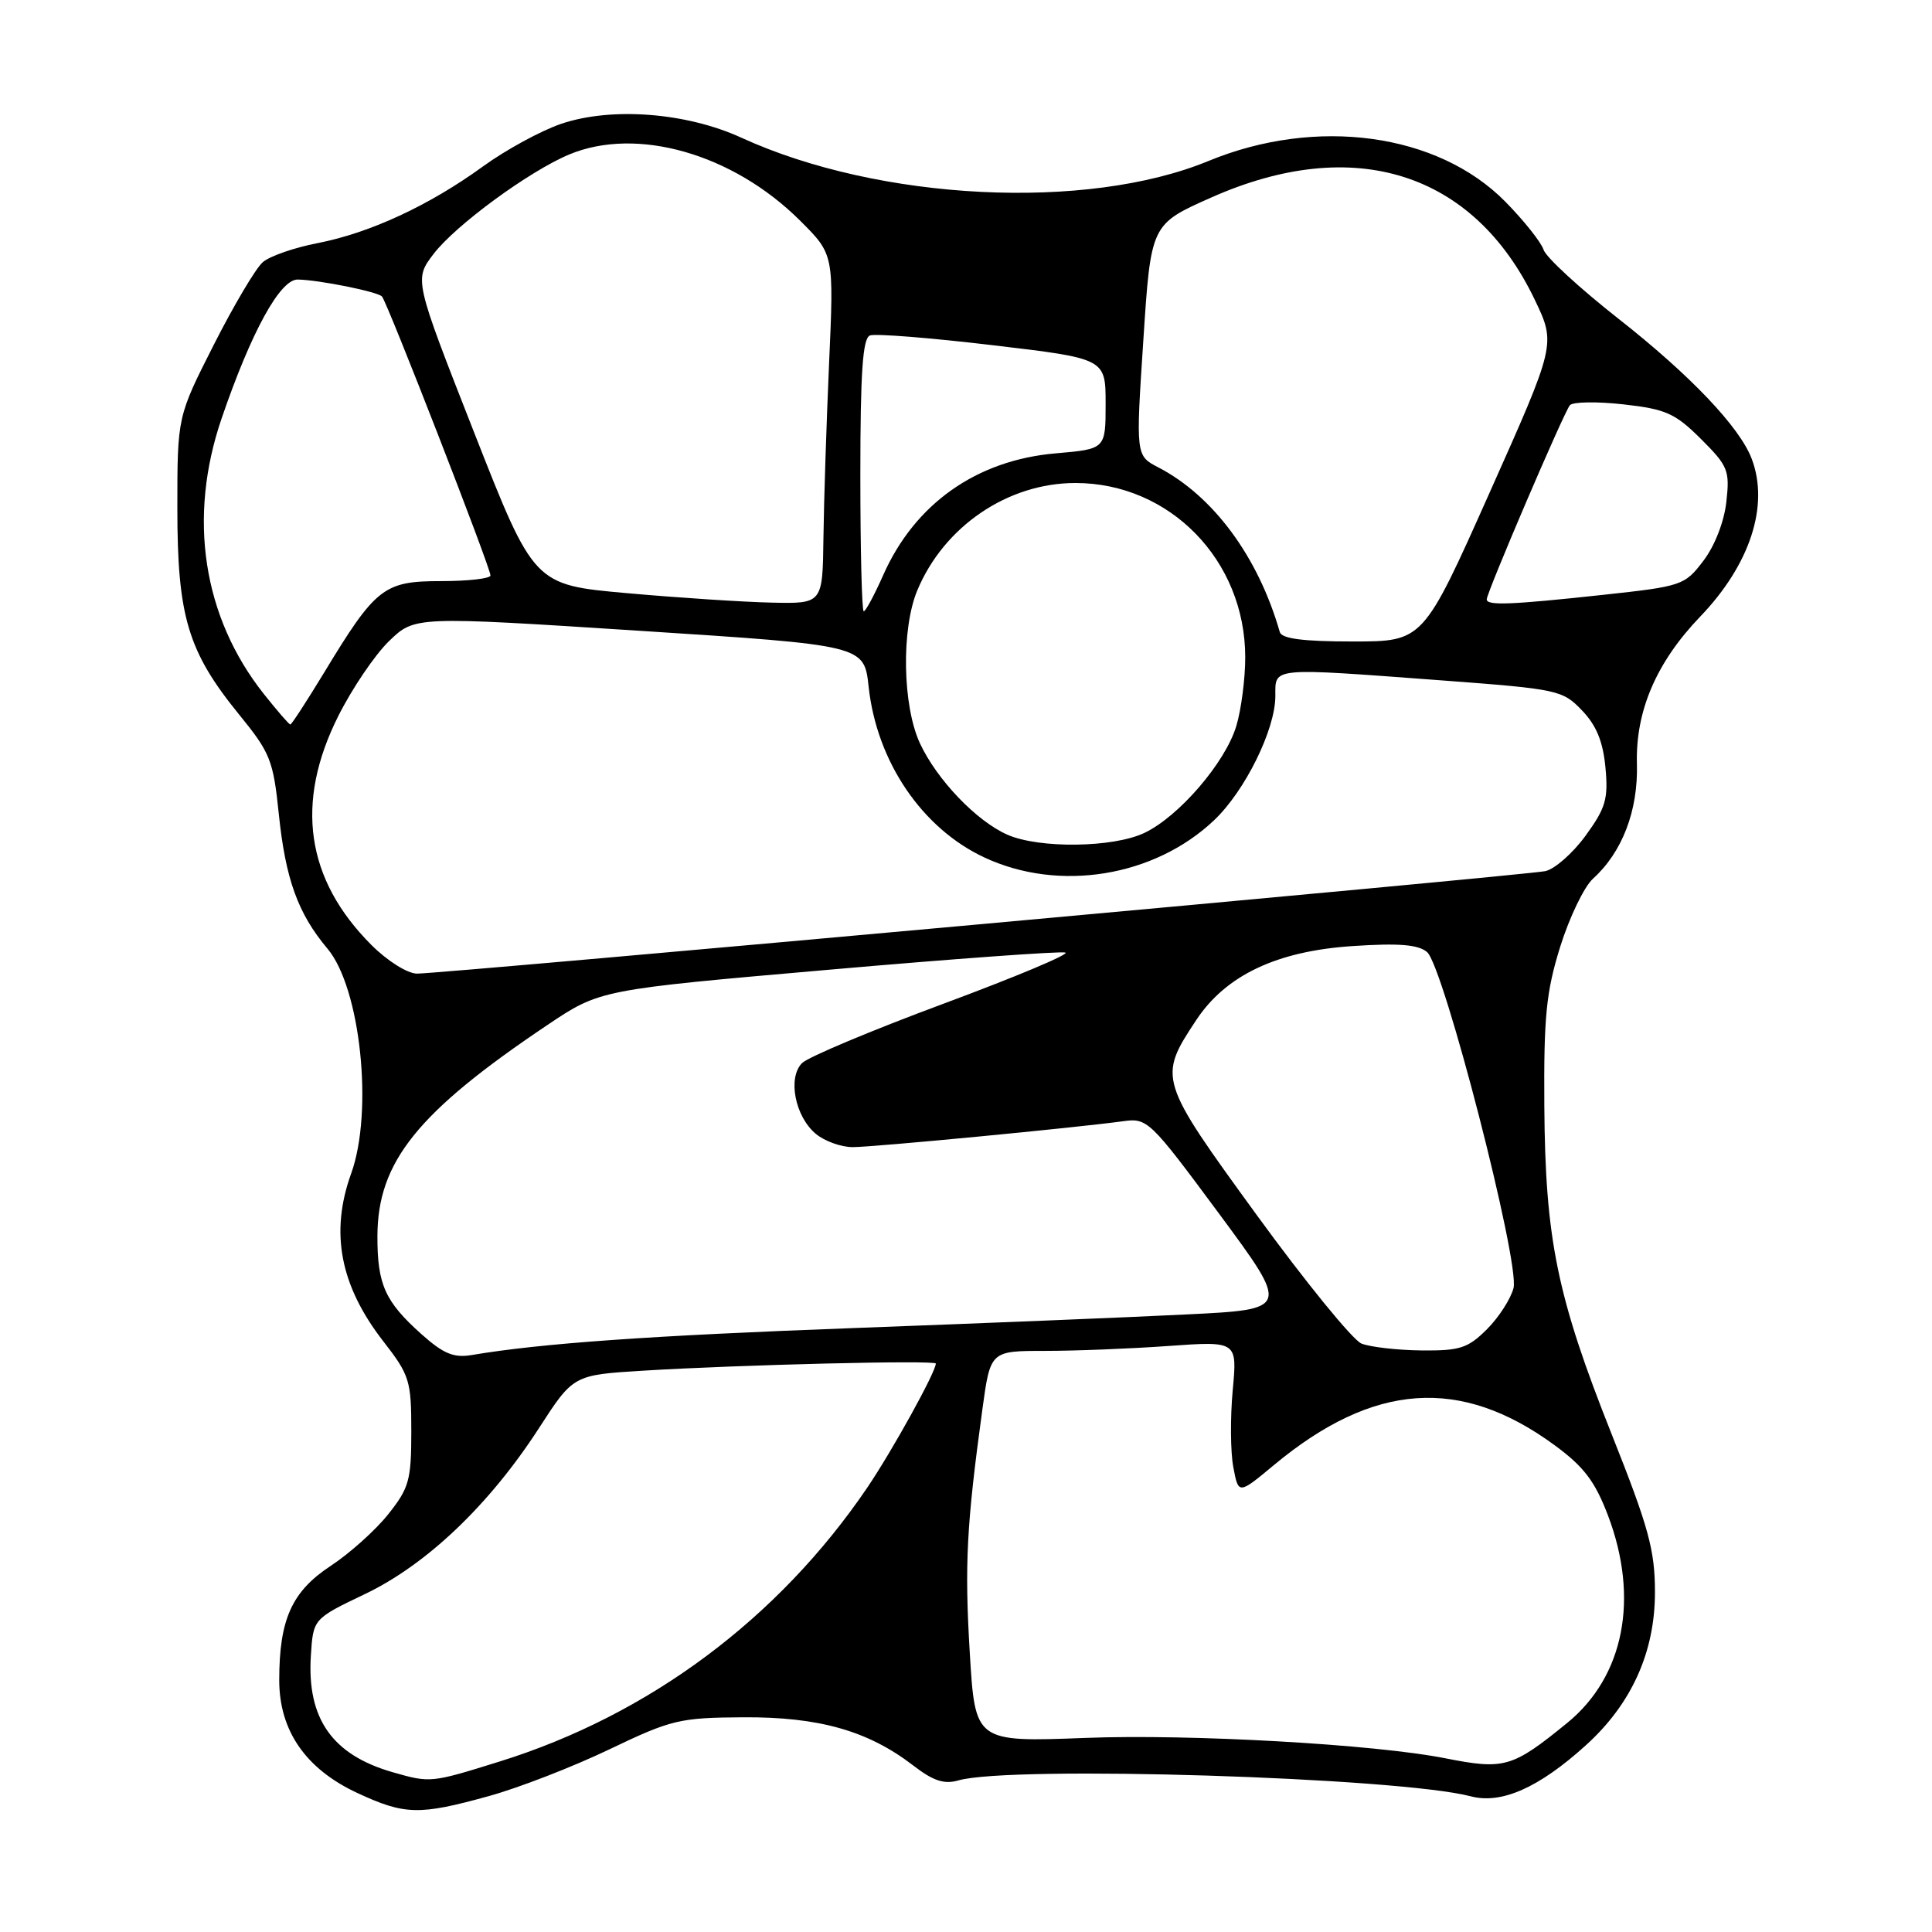 <?xml version="1.0" encoding="UTF-8" standalone="no"?>
<!DOCTYPE svg PUBLIC "-//W3C//DTD SVG 1.1//EN" "http://www.w3.org/Graphics/SVG/1.1/DTD/svg11.dtd" >
<svg xmlns="http://www.w3.org/2000/svg" xmlns:xlink="http://www.w3.org/1999/xlink" version="1.1" viewBox="0 0 256 256">
 <g >
 <path fill="currentColor"
d=" M 64.74 238.00 C 68.71 236.91 75.90 234.12 80.72 231.81 C 88.97 227.86 90.04 227.60 98.50 227.55 C 108.53 227.49 115.03 229.34 121.00 233.93 C 123.65 235.98 125.11 236.46 127.00 235.91 C 133.99 233.91 185.30 235.51 194.88 238.02 C 198.94 239.09 203.90 236.90 210.12 231.27 C 216.18 225.80 219.29 218.92 219.29 210.99 C 219.29 205.42 218.48 202.43 213.57 190.08 C 206.31 171.83 204.75 164.20 204.63 146.50 C 204.55 134.68 204.88 131.40 206.74 125.43 C 207.96 121.54 209.91 117.49 211.08 116.43 C 214.96 112.92 217.07 107.41 216.90 101.23 C 216.70 94.22 219.48 87.74 225.30 81.69 C 231.90 74.81 234.46 66.97 232.11 60.79 C 230.51 56.58 223.97 49.71 214.45 42.23 C 209.31 38.19 204.84 34.08 204.53 33.09 C 204.21 32.10 201.93 29.23 199.45 26.71 C 190.50 17.64 174.42 15.44 160.13 21.33 C 143.99 27.99 116.51 26.62 98.22 18.24 C 90.94 14.91 81.05 14.15 74.38 16.40 C 71.70 17.31 67.03 19.85 64.00 22.05 C 56.87 27.23 49.01 30.87 42.06 32.22 C 39.00 32.81 35.74 33.94 34.82 34.74 C 33.90 35.53 30.97 40.47 28.32 45.70 C 23.50 55.21 23.50 55.21 23.50 67.36 C 23.50 81.70 24.89 86.33 31.70 94.70 C 35.81 99.74 36.21 100.75 36.94 107.83 C 37.83 116.49 39.48 121.05 43.39 125.70 C 47.77 130.89 49.50 147.27 46.53 155.50 C 43.71 163.32 45.06 170.35 50.79 177.73 C 54.28 182.22 54.50 182.93 54.50 189.66 C 54.50 196.14 54.21 197.17 51.43 200.66 C 49.75 202.77 46.31 205.85 43.80 207.50 C 38.67 210.88 37.00 214.58 37.00 222.63 C 37.00 229.33 40.51 234.40 47.35 237.58 C 53.63 240.50 55.55 240.55 64.74 238.00 Z  M 52.04 234.83 C 44.03 232.53 40.66 227.74 41.19 219.40 C 41.50 214.50 41.50 214.50 48.36 211.22 C 56.54 207.31 64.83 199.41 71.40 189.26 C 75.97 182.19 75.97 182.19 85.24 181.62 C 97.93 180.84 124.00 180.20 124.00 180.68 C 124.00 181.79 118.24 192.21 114.93 197.10 C 103.16 214.45 86.01 227.24 66.20 233.41 C 57.09 236.25 57.03 236.26 52.04 234.83 Z  M 191.50 232.98 C 182.18 231.13 157.71 229.75 143.89 230.28 C 129.21 230.84 129.21 230.84 128.50 218.99 C 127.80 207.33 128.07 202.11 130.17 186.75 C 131.23 179.00 131.23 179.00 138.46 179.00 C 142.44 179.00 149.80 178.71 154.82 178.35 C 163.95 177.70 163.95 177.70 163.34 184.23 C 163.01 187.82 163.04 192.40 163.42 194.40 C 164.10 198.04 164.10 198.04 168.80 194.13 C 181.98 183.17 193.54 182.35 206.01 191.51 C 209.87 194.34 211.34 196.28 213.06 200.79 C 217.24 211.79 215.20 222.15 207.66 228.30 C 200.38 234.23 199.35 234.53 191.50 232.98 Z  M 55.83 176.77 C 51.02 172.47 50.00 170.20 50.01 163.82 C 50.03 153.95 55.31 147.38 72.53 135.82 C 79.50 131.14 79.50 131.14 109.78 128.50 C 126.43 127.04 140.56 126.02 141.17 126.22 C 141.78 126.43 134.51 129.47 125.01 133.00 C 115.52 136.52 107.09 140.06 106.28 140.86 C 104.34 142.80 105.34 147.95 108.11 150.25 C 109.27 151.21 111.46 152.00 112.98 152.00 C 115.76 152.00 142.64 149.42 148.81 148.57 C 152.04 148.12 152.36 148.43 161.52 160.80 C 170.91 173.50 170.91 173.50 157.21 174.17 C 149.67 174.55 129.88 175.35 113.23 175.97 C 86.21 176.97 71.73 177.99 62.50 179.55 C 60.12 179.95 58.75 179.38 55.83 176.77 Z  M 180.40 178.03 C 179.25 177.56 173.01 169.91 166.54 161.02 C 153.50 143.09 153.42 142.85 158.51 135.16 C 162.44 129.22 169.20 126.02 179.22 125.36 C 185.36 124.95 187.91 125.16 189.09 126.15 C 191.29 128.02 201.40 167.28 200.55 170.67 C 200.19 172.09 198.61 174.55 197.03 176.13 C 194.50 178.65 193.45 178.99 188.33 178.94 C 185.12 178.90 181.56 178.49 180.40 178.03 Z  M 49.22 125.22 C 40.52 116.52 39.05 106.37 44.83 94.87 C 46.66 91.22 49.68 86.76 51.55 84.95 C 54.95 81.66 54.95 81.66 84.72 83.58 C 114.50 85.50 114.50 85.50 115.10 91.00 C 116.17 100.92 122.18 109.78 130.46 113.63 C 140.35 118.24 152.95 116.19 160.87 108.69 C 164.96 104.82 168.98 96.69 168.99 92.25 C 169.00 88.37 168.13 88.45 191.23 90.17 C 206.43 91.31 207.05 91.44 209.62 94.13 C 211.53 96.11 212.41 98.27 212.73 101.70 C 213.12 105.86 212.77 107.06 210.10 110.73 C 208.41 113.05 206.00 115.17 204.76 115.43 C 202.10 115.99 58.55 129.02 55.25 129.01 C 53.99 129.00 51.34 127.34 49.22 125.22 Z  M 133.50 110.61 C 129.40 108.81 124.14 103.32 121.90 98.50 C 119.58 93.51 119.41 83.35 121.55 78.22 C 125.09 69.74 133.54 64.00 142.50 64.00 C 155.01 64.00 165.00 74.25 165.00 87.10 C 165.00 89.94 164.47 94.03 163.82 96.19 C 162.37 101.04 156.21 108.20 151.63 110.37 C 147.50 112.33 137.73 112.46 133.50 110.61 Z  M 34.94 91.93 C 26.87 81.73 24.86 68.59 29.37 55.43 C 33.30 43.95 37.12 36.99 39.46 37.04 C 42.32 37.10 49.97 38.64 50.61 39.28 C 51.27 39.93 64.99 75.20 64.99 76.25 C 65.00 76.66 62.05 77.00 58.45 77.00 C 50.84 77.00 49.79 77.82 42.87 89.25 C 40.61 92.96 38.64 96.00 38.47 96.00 C 38.30 96.00 36.72 94.17 34.94 91.93 Z  M 169.58 83.75 C 166.72 73.78 160.78 65.73 153.50 61.94 C 150.49 60.38 150.49 60.38 151.50 45.05 C 152.50 29.72 152.50 29.72 160.50 26.17 C 179.41 17.77 195.27 22.79 203.37 39.73 C 206.17 45.59 206.17 45.59 197.37 65.30 C 188.58 85.00 188.58 85.00 179.26 85.00 C 172.66 85.00 169.83 84.63 169.58 83.75 Z  M 114.00 62.97 C 114.00 49.35 114.31 44.82 115.27 44.45 C 115.96 44.18 123.27 44.76 131.52 45.74 C 146.50 47.51 146.50 47.51 146.50 53.51 C 146.50 59.50 146.50 59.50 139.90 60.07 C 129.39 60.97 121.20 66.76 117.01 76.25 C 115.85 78.86 114.70 81.00 114.45 81.00 C 114.20 81.00 114.00 72.89 114.00 62.97 Z  M 83.12 78.60 C 70.75 77.50 70.75 77.50 62.81 57.27 C 54.87 37.04 54.87 37.04 57.45 33.65 C 60.36 29.84 70.11 22.69 75.42 20.47 C 84.38 16.73 97.11 20.37 106.00 29.22 C 110.50 33.70 110.50 33.70 109.86 48.10 C 109.51 56.02 109.17 66.44 109.11 71.25 C 109.00 80.00 109.00 80.00 102.25 79.85 C 98.54 79.77 89.93 79.21 83.12 78.60 Z  M 197.00 79.42 C 197.00 78.50 207.24 54.59 208.02 53.69 C 208.41 53.24 211.60 53.19 215.11 53.58 C 220.74 54.21 221.96 54.76 225.38 58.16 C 228.98 61.75 229.22 62.34 228.75 66.50 C 228.46 69.14 227.20 72.36 225.70 74.32 C 223.23 77.57 222.87 77.69 212.33 78.83 C 200.20 80.14 197.00 80.27 197.00 79.42 Z "/>
</g>
</svg>
